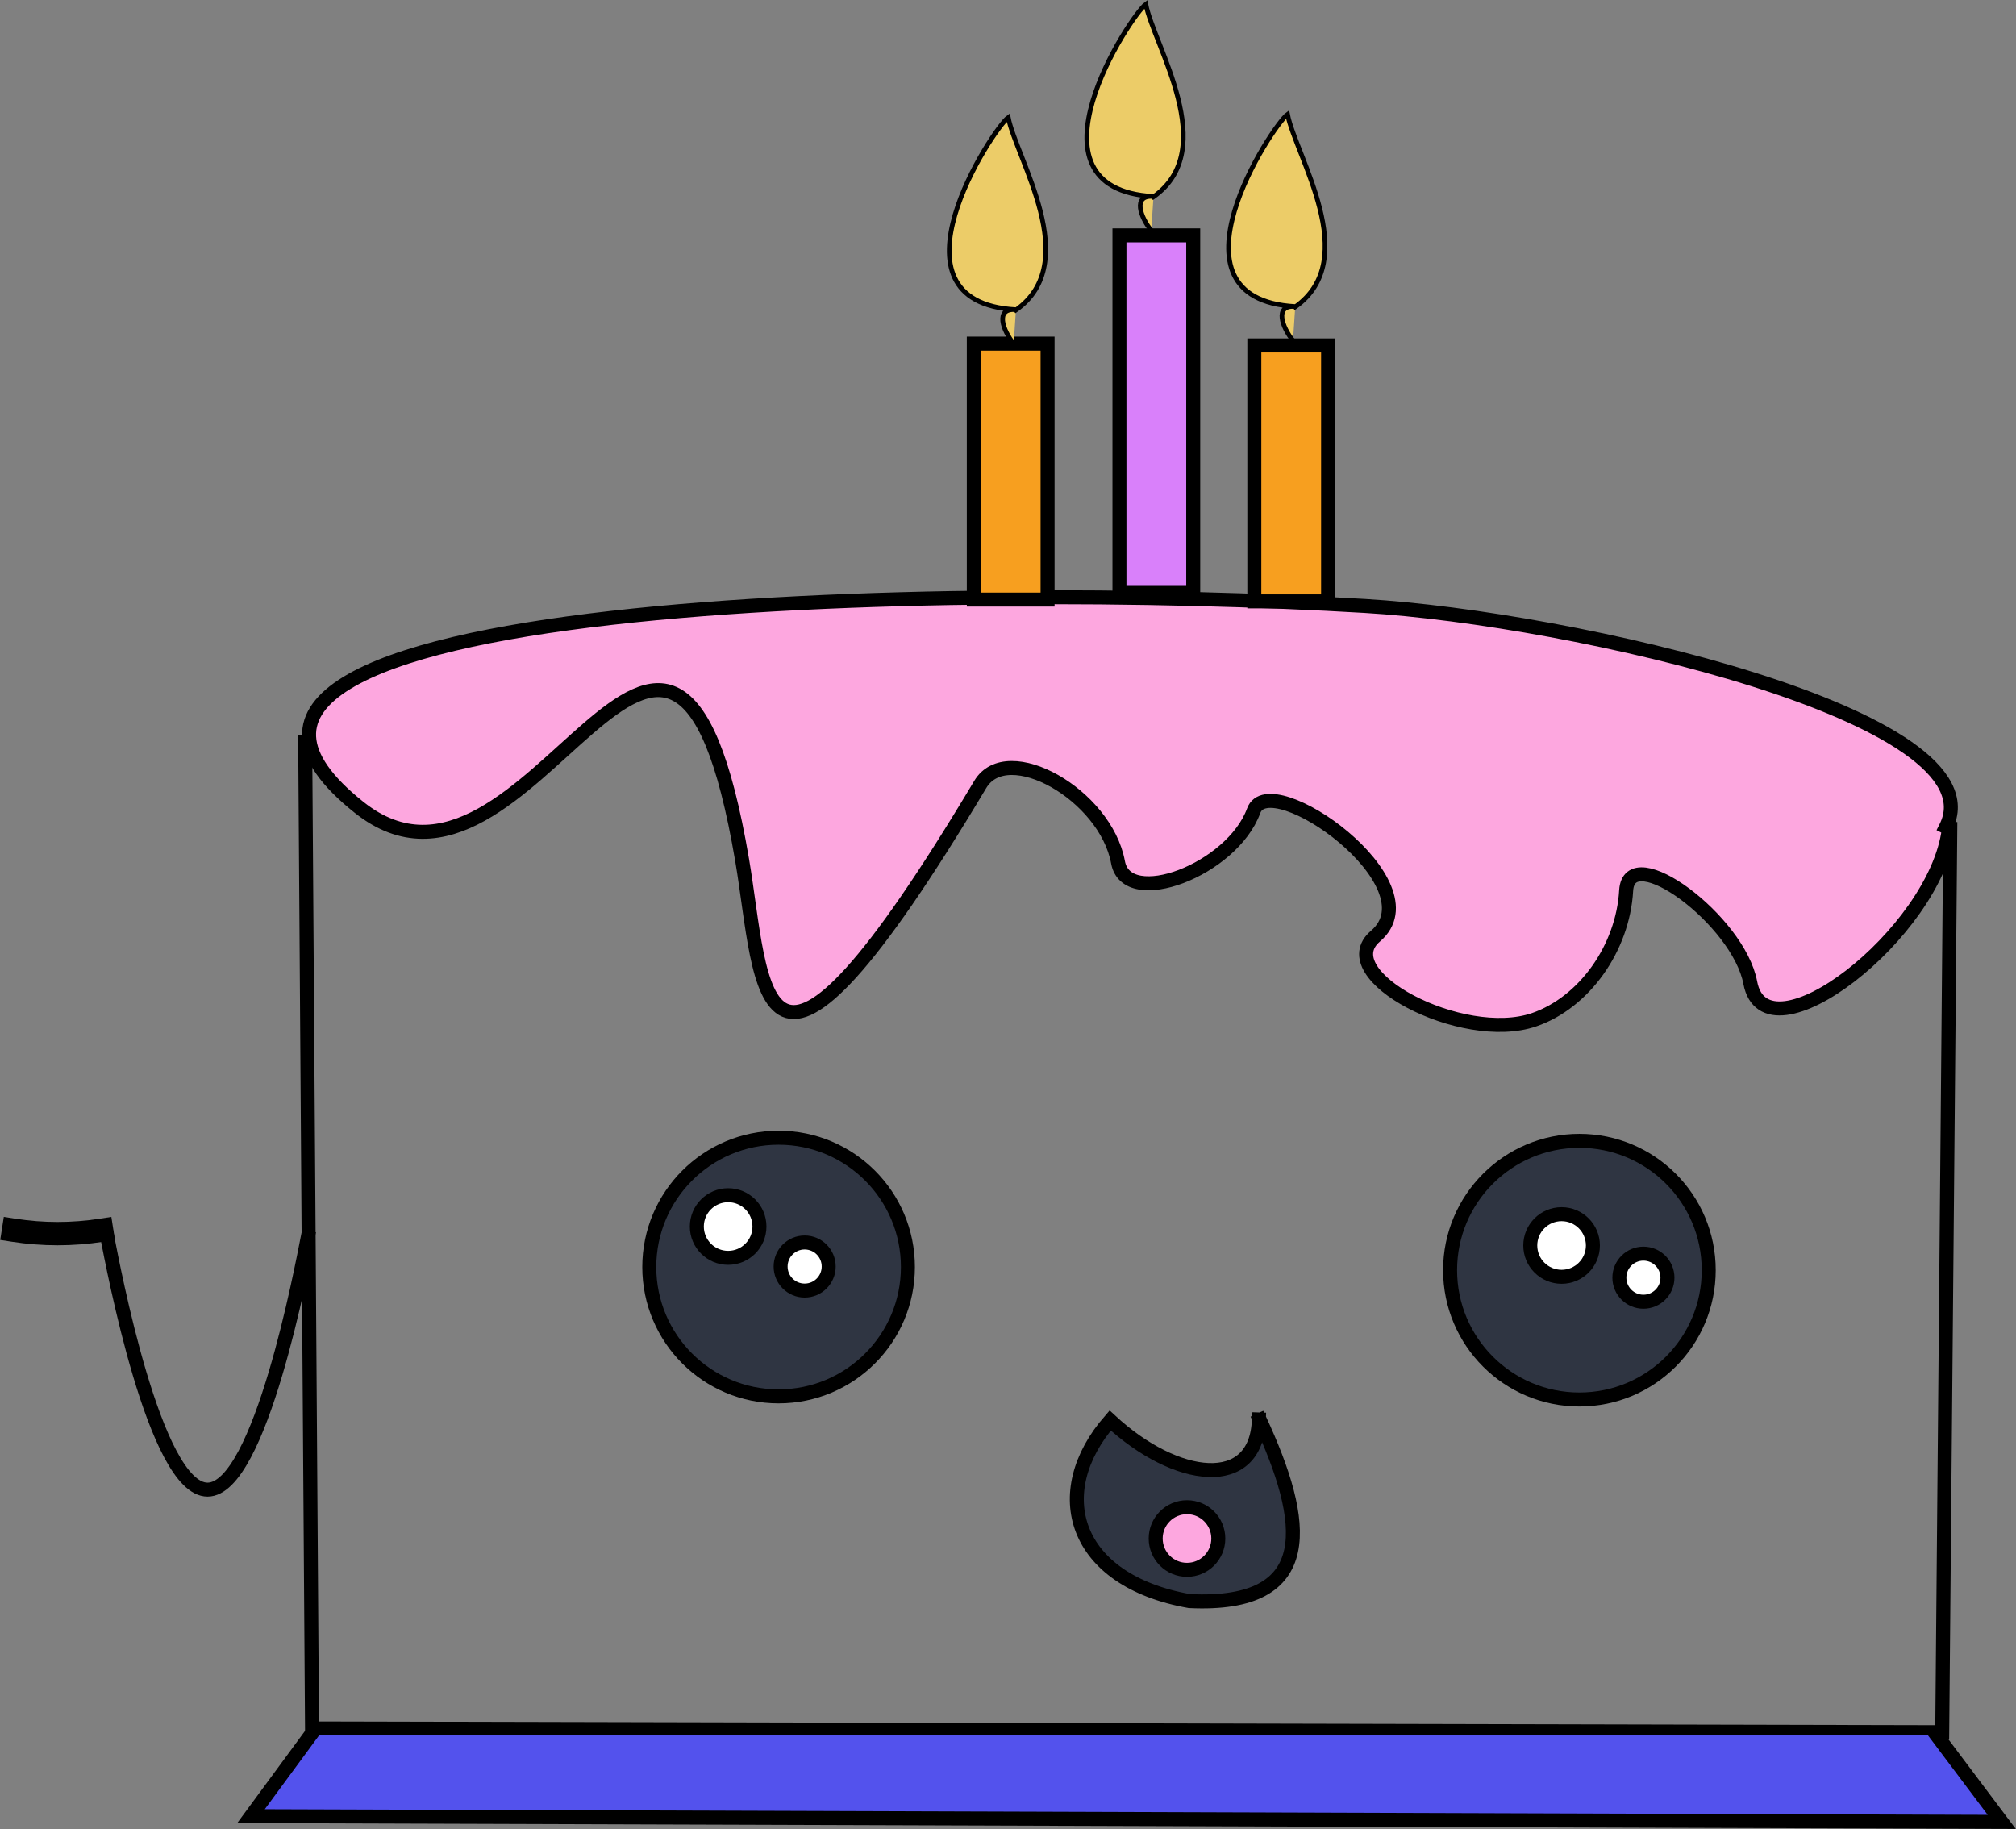 <?xml version="1.0" encoding="UTF-8"?>
<!-- Created with EazyDraw for Mac ( http://www.eazydraw.com/ ) -->

<svg
    version="1.0"
    xmlns:dc="http://purl.org/dc/elements/1.1/"
    xmlns:cc="http://creativecommons.org/ns#"
    xmlns:rdf="http://www.w3.org/1999/02/22-rdf-syntax-ns#"
    xmlns:svg="http://www.w3.org/2000/svg"
    xmlns:xlink="http://www.w3.org/1999/xlink"
    xmlns="http://www.w3.org/2000/svg"
    width="432.366"
    height="392.281"
    viewBox="0, 0, 432.366, 392.281"
    preserveAspectRatio="none"
    id="svg2">
   <rect x="0" y="0" width="432.366" height="392.281" fill="#808080" stroke="none"/>
   <defs
       id="defs_8F3F59C4"/>
   <g
       id="layer_Paper"
       style="fill:#000000;fill-opacity:1;stroke:#000000;stroke-opacity:1;fill-rule:nonzero;stroke-linecap:square;stroke-linejoin:miter;stroke-width:1;stroke-miterlimit:10">
      <path
          style="fill:#FDA7DF;stroke-width:3"
          id="249A76F3"
          d="M417.337,177.371 C429.255,153.633 337.107,132.592 292.749,129.949 C206.593,124.815 19.637,127.529 77.04,173.163 C113.914,202.477 143.857,94.823 159.153,184.392
C163.764,211.394 162.065,248.849 210.231,168.227 C216.032,158.516 237.1,170.417 239.778,184.918 C241.661,195.12 264.242,186.544 268.875,173.866
C272.365,164.313 308.129,189.586 294.99,200.768 C285.23,209.075 313.54,223.998 329.004,218.698 C339.731,215.021 348.046,203.36 348.756,190.998
C349.389,179.97 372.865,197.378 375.375,210.737 C378.685,228.352 415.115,200.248 417.948,177.895"/>
      <polyline
          style="fill:none;stroke-width:3"
          id="15A77FF3"
          points="65.455,159.108 66.918,370.674 416.545,371.485 418.269,177.776"/>
      <polyline
          style="fill:#5352ed;stroke-width:3"
          id="C4F86604"
          points="66.683,372.014 53.831,389.488 429.306,390.721 415.326,372.116"/>
      <rect
          style="fill:#D980FA;stroke-width:3"
          id="FC9AFB04"
          x="240.085"
          y="50.476"
          width="15.822"
          height="76.671"/>
      <rect
          style="fill:#F79F1F;stroke-width:3"
          id="6AC29F04"
          x="208.848"
          y="73.697"
          width="15.822"
          height="54.884"/>
      <rect
          style="fill:#F79F1F;stroke-width:3"
          id="3C24B014"
          x="269.011"
          y="74.084"
          width="15.822"
          height="54.884"/>
      <path
          style="fill:#eccc68"
          id="4104C434"
          d="M217.401,73.721 C215.151,70.956 213.251,66.039 217.867,66.41 C188.423,64.771 213.096,27.423 216.231,25.19 C217.981,34.081 232.357,56.283 217.877,66.491"/>
      <path
          style="fill:#eccc68"
          id="681CED34"
          d="M246.907,49.438 C244.657,46.673 242.757,41.756 247.373,42.127 C217.929,40.487 242.601,3.139 245.737,0.907 C247.487,9.798 261.863,31.999 247.383,42.207"/>
      <path
          style="fill:#eccc68"
          id="D56C3E34"
          d="M277.304,73.05 C275.054,70.285 273.153,65.368 277.769,65.739 C248.326,64.099 272.998,26.752 276.133,24.519 C277.883,33.41 292.26,55.611 277.78,65.819"/>
      <circle
          style="fill:#2f3542;stroke-width:3"
          id="2DEA6384"
          cx="338.731"
          cy="272.4"
          r="27.734"/>
      <circle
          style="fill:#2f3542;stroke-width:3"
          id="E48C1D84"
          cx="166.982"
          cy="271.728"
          r="27.734"/>
      <circle
          style="fill:#FFFFFF;stroke-width:3"
          id="1975AE84"
          cx="156.163"
          cy="263.04"
          r="6.716"/>
      <circle
          style="fill:#FFFFFF;stroke-width:3"
          id="7D897194"
          cx="172.573"
          cy="271.617"
          r="5.156"/>
      <circle
          style="fill:#FFFFFF;stroke-width:3"
          id="78031794"
          cx="334.91"
          cy="267.105"
          r="6.716"/>
      <circle
          style="fill:#FFFFFF;stroke-width:3"
          id="1EFAE794"
          cx="352.458"
          cy="274.009"
          r="5.156"/>
      <path
          style="fill:#2f3542;stroke-width:3"
          id="1A065CA4"
          d="M269.988,304.414 C269.499,319.912 252.23,317.774 238.097,304.634 C224.668,320.049 230.038,338.933 255.093,343.366 C283.064,344.725 280.241,326.195 270.202,304.545"/>
      <circle
          style="fill:#FDA7DF;stroke-width:3"
          id="C2A601B4"
          cx="254.571"
          cy="329.948"
          r="6.716"/>
      <path
          style="fill:none;stroke-width:3"
          id="29981BB4"
          d="M65.987,265.446 C64.824,271.295 55.856,319.466 44.512,319.466 C33.168,319.466 24.199,271.295 23.036,265.446"/>
      <path
          style="fill:none;stroke-width:5"
          id="2DC4BDB4"
          d="M21.794,263.828 C18.665,264.313 15.516,264.56 12.349,264.56 C9.181,264.56 6.033,264.313 2.903,263.828"/>
   </g>
</svg>
